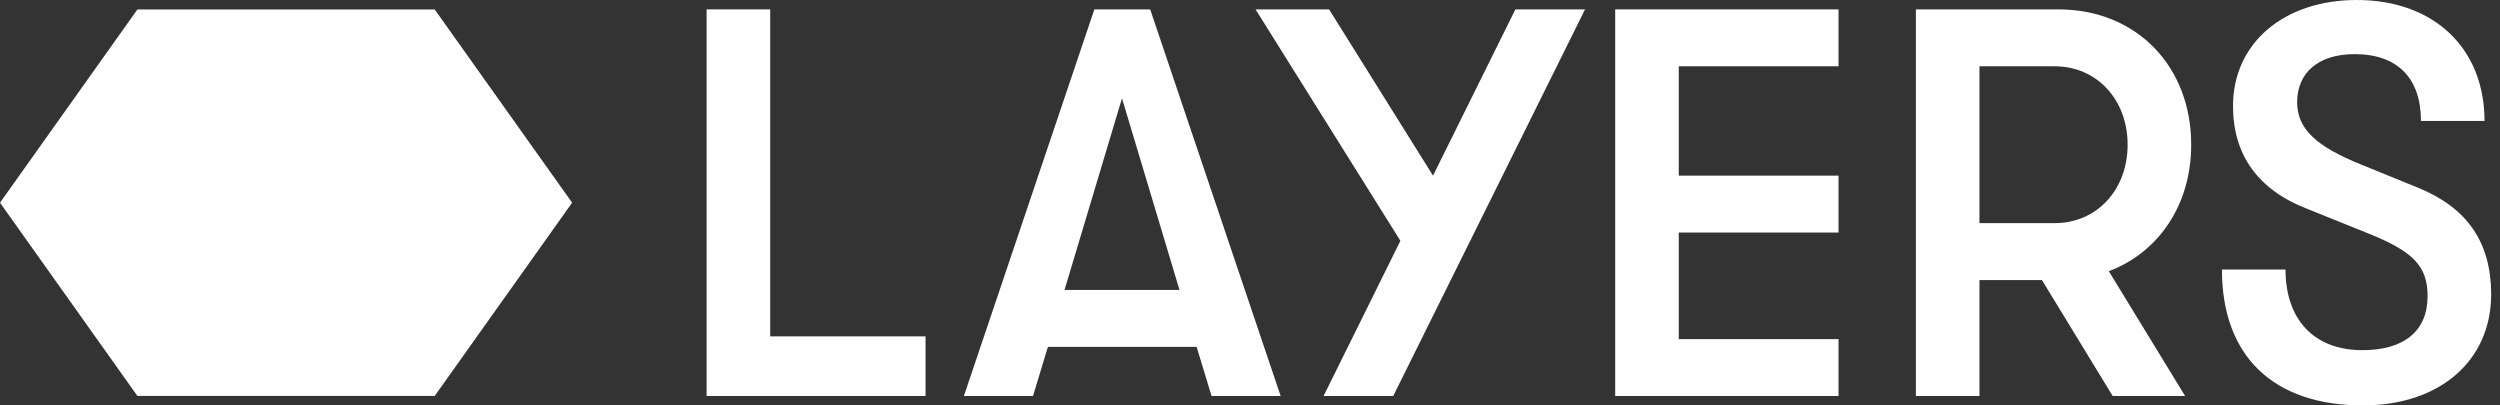 <svg width="148" height="24" viewBox="0 0 148 24" fill="none" xmlns="http://www.w3.org/2000/svg">
<rect x="0" y="0" width="148" height="24" fill="#333333" stroke="none"/>
<path d="M25.735 0.561H8.134L0 12L8.134 23.439H25.735L33.869 12L25.735 0.561Z" fill="white"/>
<path d="M54.792 23.444V19.913H45.596V0.556H41.832V23.444H54.792Z" fill="white"/>
<path d="M75.815 23.444L68.091 0.556H64.786L57.062 23.444H61.153L62.037 20.534H70.84L71.724 23.444H75.815ZM66.422 5.82L69.826 17.166H63.019L66.422 5.82Z" fill="white"/>
<path d="M84.835 10.398L78.682 0.556H74.329L82.904 14.256L78.355 23.444H82.478L93.834 0.556H89.711L84.835 10.398Z" fill="white"/>
<path d="M108.841 23.444V20.076H99.383V13.766H108.841V10.398H99.383V3.924H108.841V0.556H95.62V23.444H108.841Z" fill="white"/>
<path d="M129.719 8.567C129.719 3.891 126.446 0.556 121.864 0.556H113.421V23.444H117.184V16.578H120.882L125.071 23.444H129.359L124.842 16.055C127.788 14.943 129.719 12.131 129.719 8.567ZM121.635 3.924C124.122 3.924 125.955 5.886 125.955 8.567C125.955 11.248 124.122 13.21 121.635 13.21H117.184V3.924H121.635Z" fill="white"/>
<path d="M139.884 24C144.433 24 147.477 21.352 147.477 17.428C147.477 14.322 146.037 12.294 143.157 11.117L139.786 9.744C137.103 8.665 135.99 7.619 135.99 6.049C135.99 4.316 137.234 3.204 139.394 3.204C141.946 3.204 143.321 4.643 143.321 7.161H147.084C147.084 2.845 144.073 0 139.524 0C135.205 0 132.194 2.55 132.194 6.278C132.194 9.188 133.699 11.248 136.579 12.36L140.31 13.864C142.895 14.91 143.713 15.793 143.713 17.526C143.713 19.586 142.339 20.73 139.852 20.73C137.004 20.73 135.303 18.932 135.303 15.956H131.539C131.539 21.09 134.583 24 139.884 24Z" fill="white"/>
</svg>
